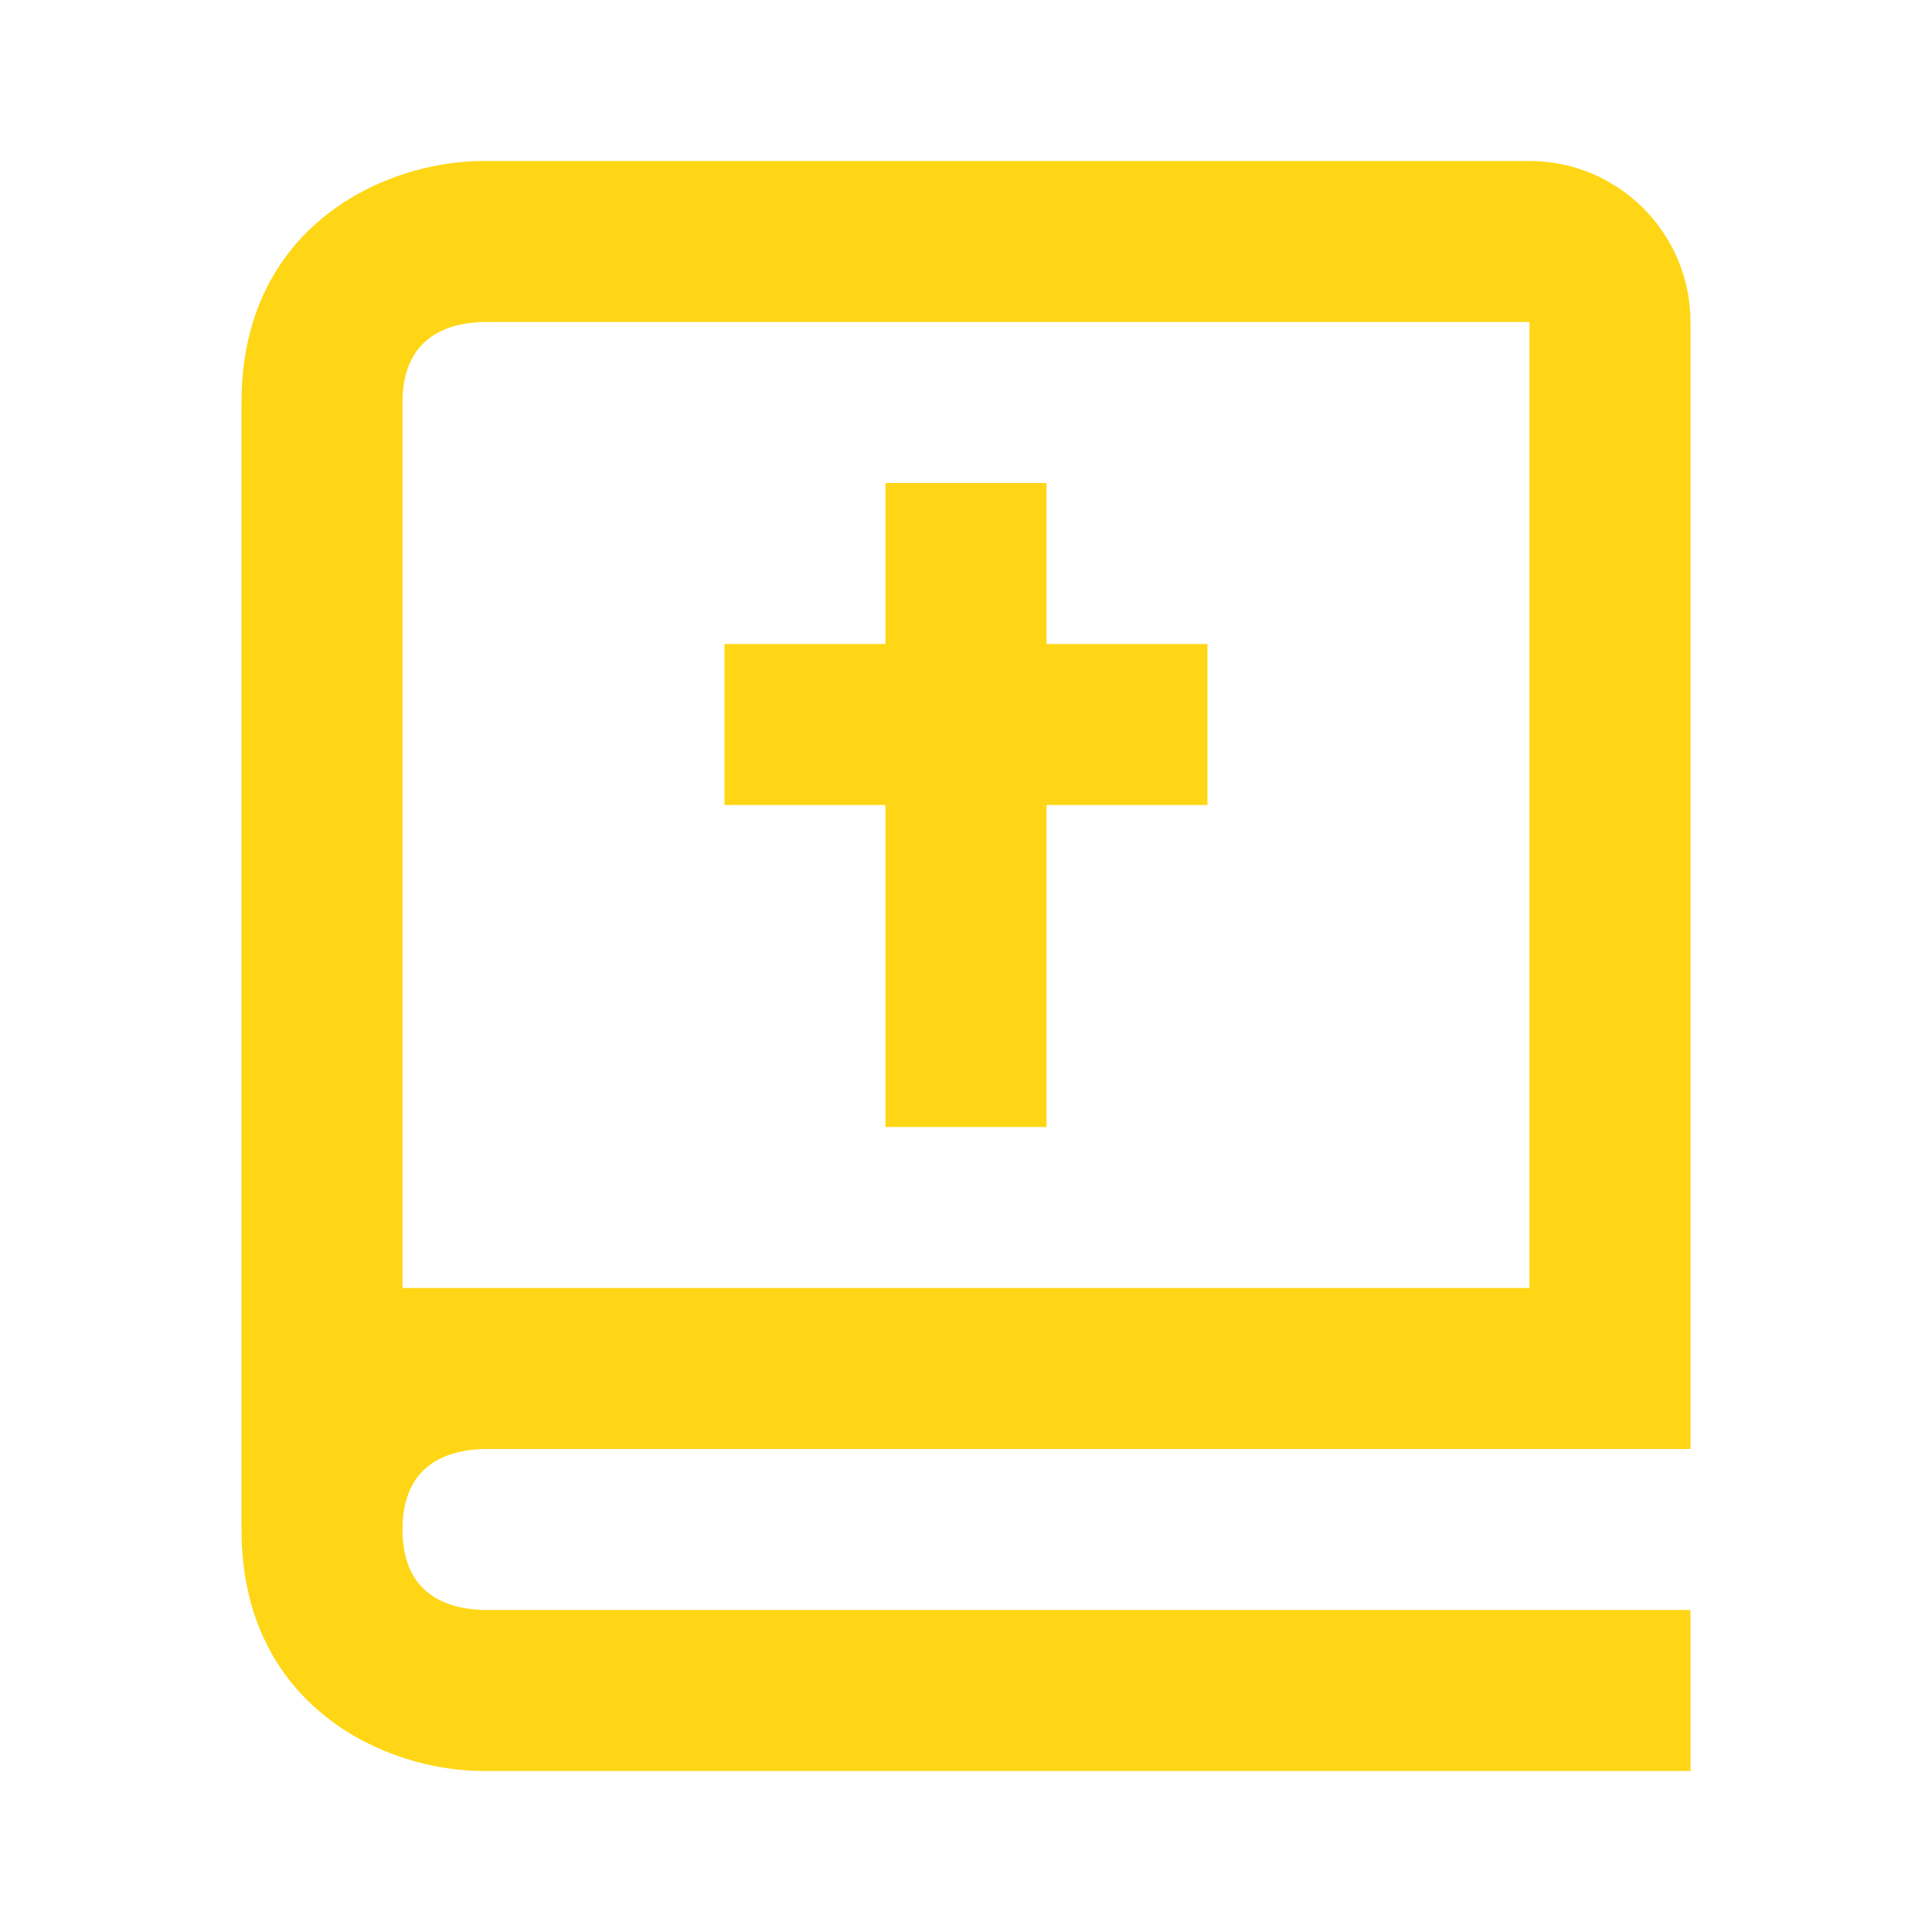 <svg xmlns="http://www.w3.org/2000/svg" width="24" height="24" fill="#ffd615"><path d="M6 22h15v-2H6.012C5.55 19.988 5 19.805 5 19s.55-.988 1.012-1H21V4c0-1.103-.897-2-2-2H6c-1.206 0-3 .799-3 3v14c0 2.201 1.794 3 3 3zM5 8V5c0-.805.55-.988 1-1h13v12H5V8z"/><path d="M11 14h2v-4h2V8h-2V6h-2v2H9v2h2z"/></svg>